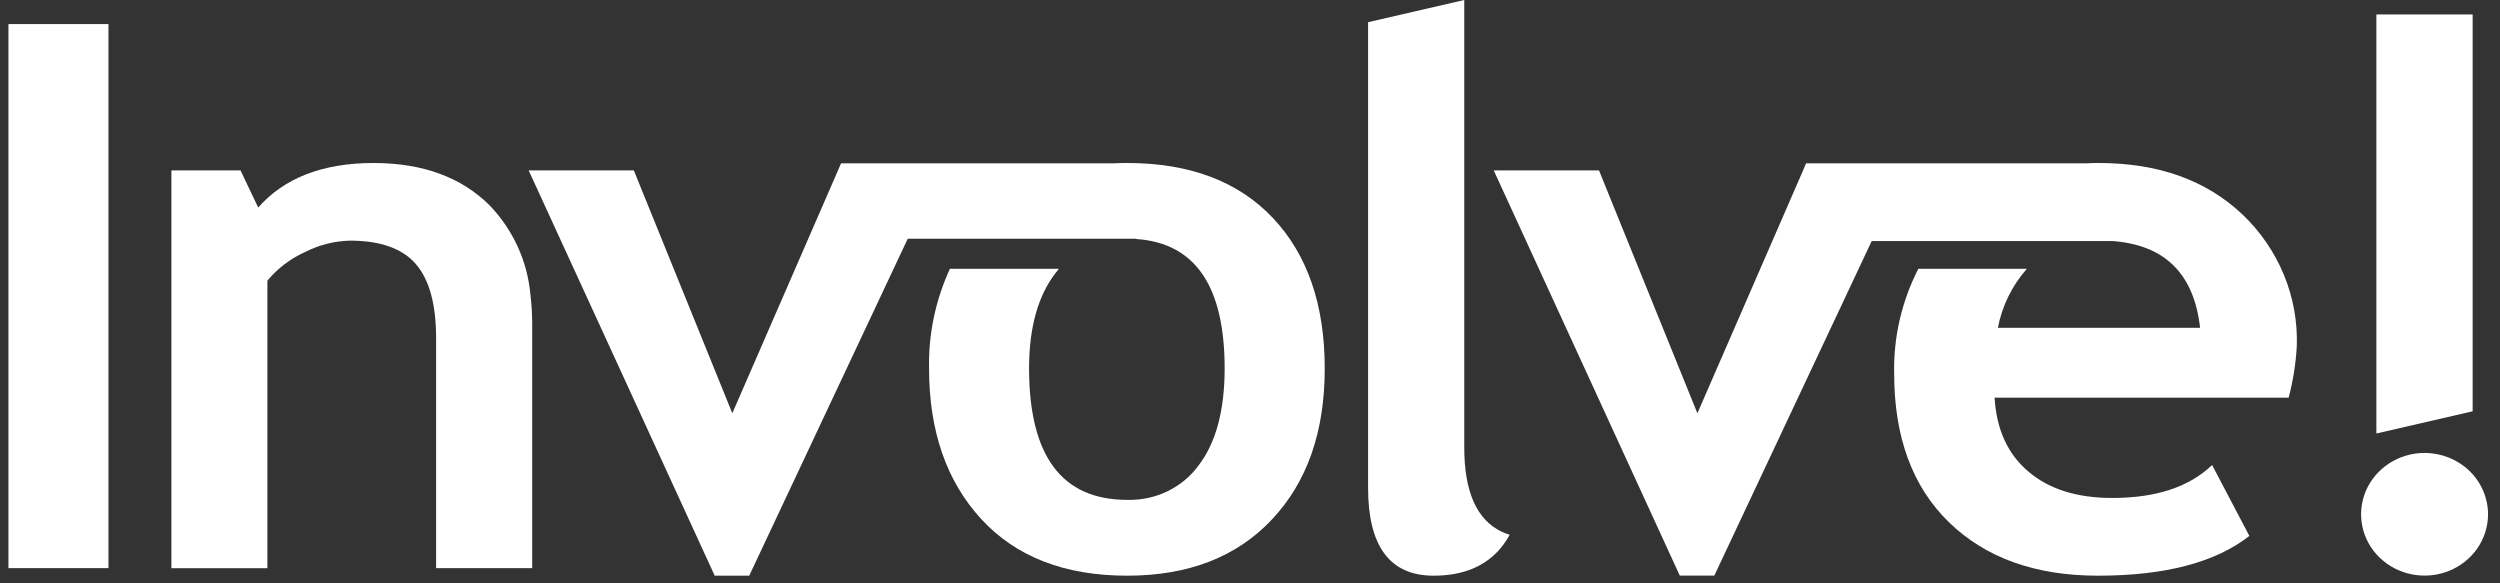 <svg width="120" height="28" viewBox="0 0 120 28" fill="none" xmlns="http://www.w3.org/2000/svg">
<rect x="0" y="0" width="120" height="28" fill="#333333" stroke="none"/>
<path d="M54.097 7.824C53.881 7.824 53.669 7.828 53.461 7.84H40.371L40.224 8.179L35.151 19.837L30.424 8.179H25.375L25.461 8.364L34.306 27.633H35.963L43.571 11.46H54.534V11.472C57.367 11.661 58.783 13.732 58.783 17.683C58.783 19.703 58.364 21.258 57.526 22.349C57.14 22.875 56.625 23.3 56.028 23.587C55.43 23.874 54.768 24.013 54.102 23.993C50.967 23.993 49.398 21.89 49.395 17.683C49.395 15.723 49.824 14.197 50.669 13.101C50.722 13.034 50.775 12.967 50.828 12.904H45.595C44.904 14.407 44.562 16.039 44.595 17.683C44.595 20.688 45.429 23.098 47.097 24.912C48.766 26.726 51.1 27.633 54.102 27.633C57.044 27.633 59.36 26.735 61.048 24.94C62.742 23.145 63.589 20.728 63.587 17.687C63.587 14.631 62.759 12.224 61.102 10.466C59.432 8.7 57.102 7.824 54.097 7.824Z" fill="white"/>
<path d="M23.508 9.863C22.148 8.506 20.292 7.827 17.941 7.824C15.496 7.824 13.647 8.537 12.394 9.962L11.545 8.179H8.227V27.274H12.835V13.472C13.317 12.887 13.933 12.418 14.635 12.103C15.303 11.758 16.045 11.569 16.802 11.551C18.263 11.551 19.32 11.93 19.961 12.675C20.61 13.424 20.934 14.613 20.933 16.24V27.27H25.545V15.558C25.546 15.083 25.518 14.609 25.459 14.138C25.318 12.543 24.632 11.039 23.508 9.863Z" fill="white"/>
<path d="M118.687 0.694H114.066V20.807L118.687 19.742V0.694Z" fill="white"/>
<path d="M5.206 1.156H0.406V27.27H5.206V1.156Z" fill="white"/>
<path d="M116.377 21.741C115.774 21.742 115.185 21.915 114.684 22.239C114.184 22.562 113.793 23.023 113.563 23.561C113.333 24.099 113.273 24.691 113.391 25.262C113.509 25.833 113.799 26.357 114.226 26.768C114.652 27.18 115.195 27.46 115.787 27.573C116.378 27.686 116.99 27.628 117.547 27.404C118.103 27.181 118.579 26.804 118.914 26.319C119.248 25.835 119.426 25.266 119.426 24.683C119.425 23.903 119.103 23.154 118.532 22.603C117.96 22.051 117.185 21.741 116.377 21.741Z" fill="white"/>
<path d="M100.736 7.824C100.536 7.824 100.336 7.828 100.136 7.84H86.691L86.548 8.179L81.475 19.837L76.752 8.179H71.699L72.079 9.007L80.63 27.629H82.287L89.842 11.571H101.414C103.917 11.76 105.314 13.148 105.605 15.735H95.899C96.097 14.69 96.576 13.714 97.287 12.904H92.079C91.28 14.465 90.882 16.19 90.92 17.932C90.92 20.984 91.797 23.364 93.552 25.07C95.303 26.773 97.691 27.633 100.699 27.633C103.924 27.633 106.347 26.997 107.969 25.724L106.181 22.321C105.083 23.374 103.491 23.902 101.389 23.902C99.699 23.902 98.36 23.485 97.365 22.637C96.369 21.797 95.83 20.61 95.74 19.087H109.854C110.07 18.276 110.201 17.447 110.246 16.611C110.286 15.443 110.075 14.279 109.628 13.194C109.18 12.108 108.506 11.123 107.646 10.301C105.899 8.648 103.601 7.824 100.736 7.824Z" fill="white"/>
<path d="M70.284 21.461V0L65.668 1.065V23.421C65.668 26.225 66.721 27.633 68.811 27.633C70.256 27.633 71.346 27.168 72.084 26.245C72.228 26.064 72.355 25.871 72.464 25.669C72.334 25.63 72.207 25.581 72.084 25.523C70.88 24.951 70.284 23.603 70.284 21.461Z" fill="white"/>
</svg>
